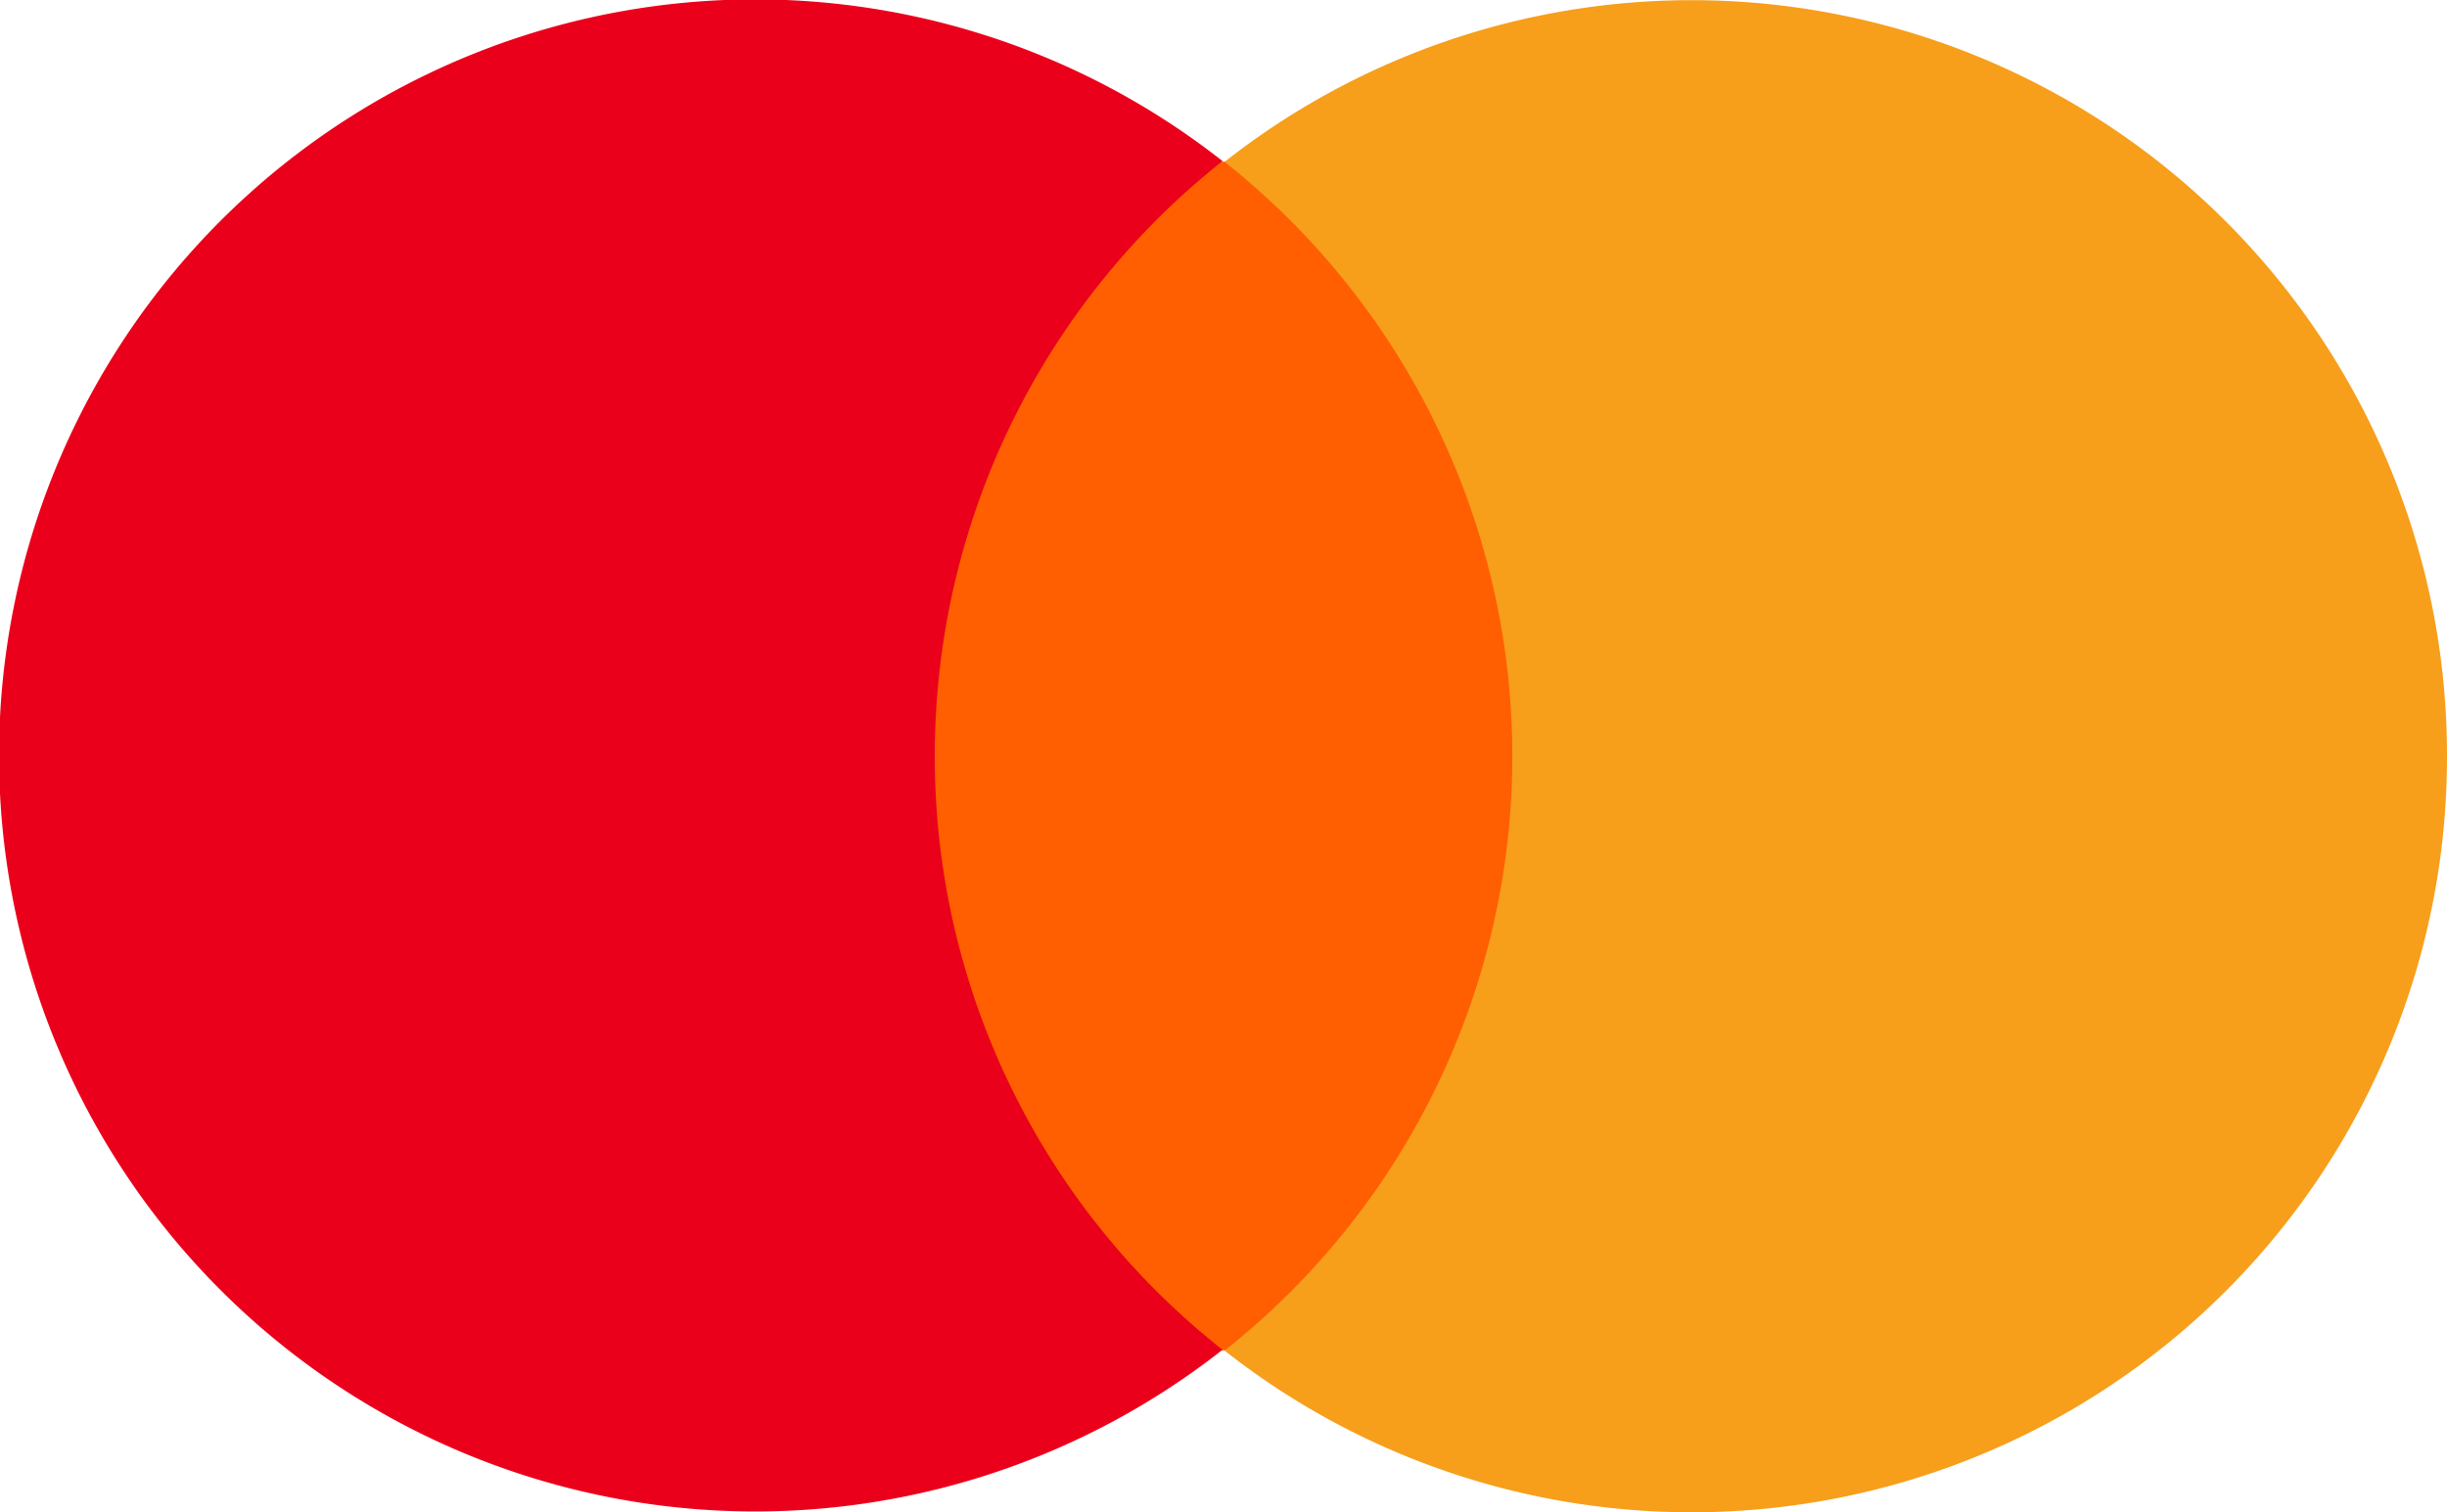 <svg xmlns="http://www.w3.org/2000/svg" width="24.271" height="15" viewBox="0 0 24.271 15">
  <g id="axis" transform="translate(-1551.785 -1849.105)">
    <g id="g13" transform="translate(1551.785 1849.105)">
      <g id="XMLID_328_" transform="translate(0 0)">
        <rect id="rect19" width="6.562" height="11.792" transform="translate(8.854 1.604)" fill="#ff5f00"/>
        <path id="XMLID_330_" d="M2908.006,2247a7.519,7.519,0,0,1,2.854-5.9,7.5,7.5,0,1,0,0,11.792A7.489,7.489,0,0,1,2908.006,2247Z" transform="translate(-2898.734 -2239.502)" fill="#eb001b"/>
        <path id="path22" d="M3411.292,2247a7.492,7.492,0,0,1-12.125,5.9,7.517,7.517,0,0,0,0-11.792,7.492,7.492,0,0,1,12.125,5.9Z" transform="translate(-3387.021 -2239.502)" fill="#f79e1b"/>
      </g>
    </g>
  </g>
</svg>
